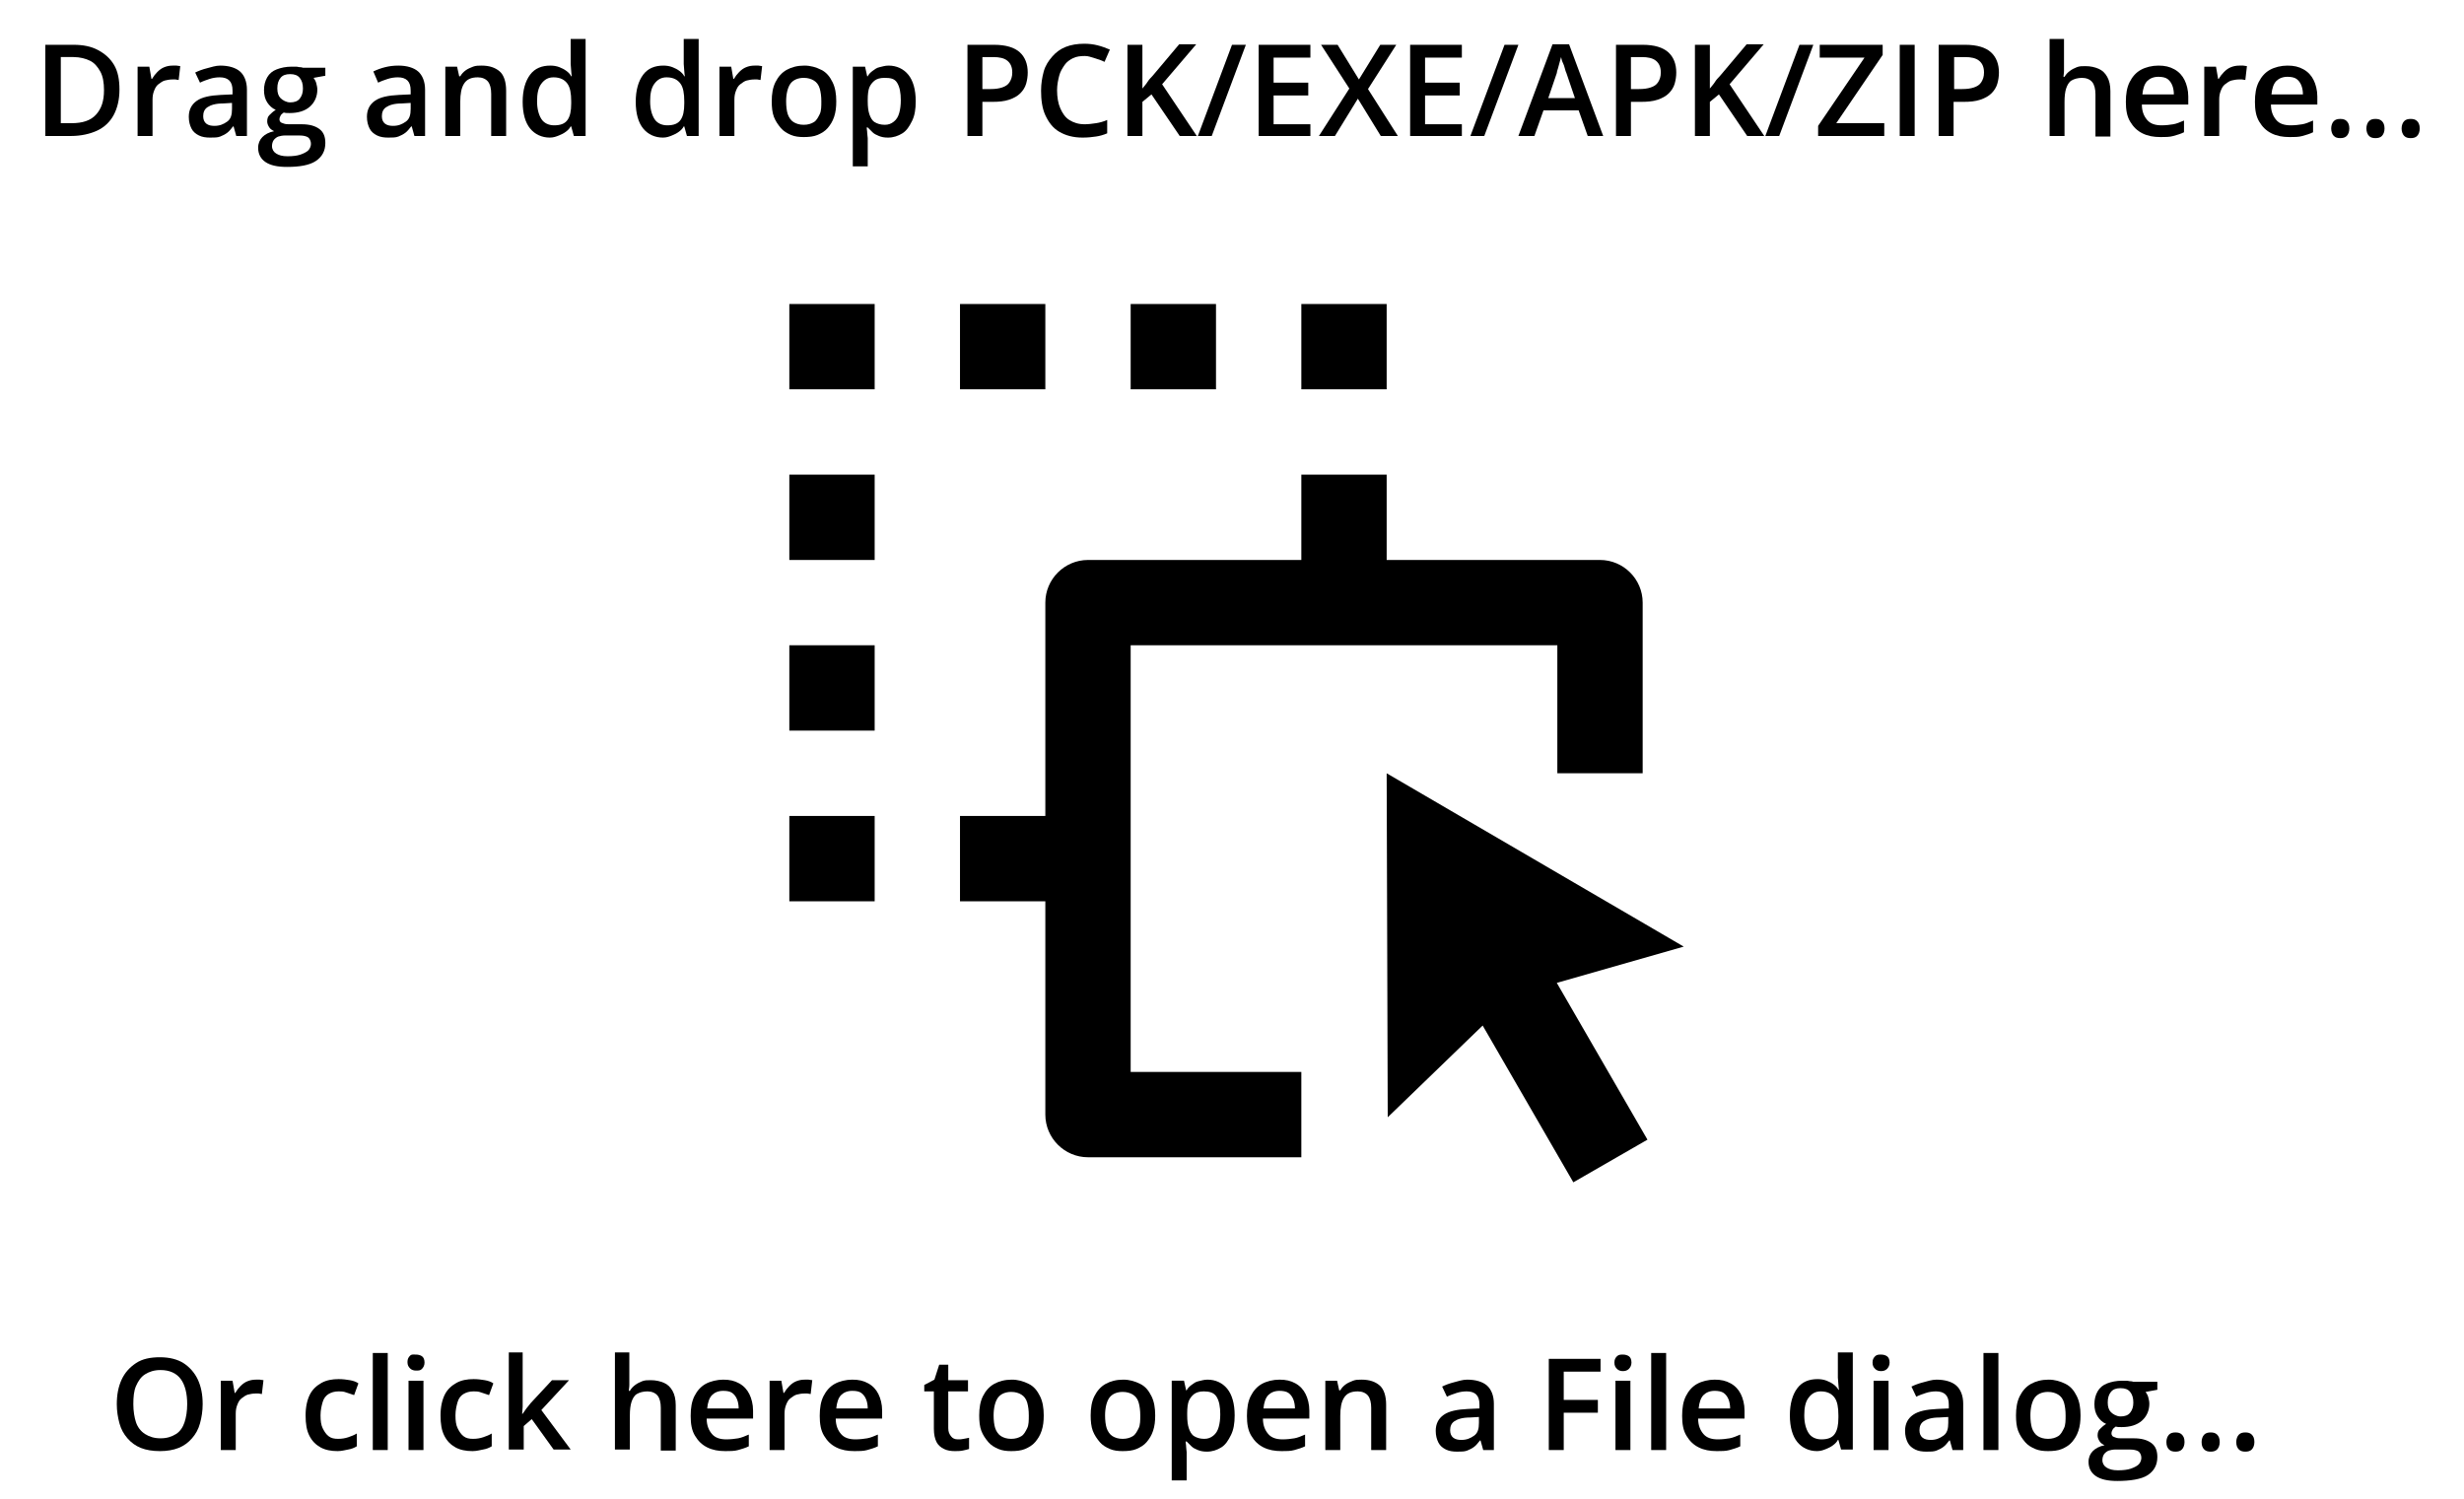<?xml version="1.0" encoding="utf-8"?>
<!-- Generator: Adobe Illustrator 25.4.1, SVG Export Plug-In . SVG Version: 6.00 Build 0)  -->
<svg version="1.1" id="Layer_1" xmlns="http://www.w3.org/2000/svg" xmlns:xlink="http://www.w3.org/1999/xlink" x="0px" y="0px"
	 viewBox="0 0 462 281" style="enable-background:new 0 0 462 281;" xml:space="preserve">
<style type="text/css">
	.st0{fill:none;}
</style>
<path class="st0" d="M132,41h192v192H132V41z"/>
<path d="M260,145l55.7,32.5l-23.8,6.8l17,29.4l-13.9,8l-17-29.4l-17.8,17.2L260,145z M244,89h16v16h40c4.4,0,8,3.6,8,8v32h-16v-24
	h-80v80h32v16h-40c-4.4,0-8-3.6-8-8v-40h-16v-16h16v-40c0-4.4,3.6-8,8-8h40V89z M164,153v16h-16v-16H164z M164,121v16h-16v-16H164z
	 M164,89v16h-16V89H164z M164,57v16h-16V57H164z M196,57v16h-16V57H196z M228,57v16h-16V57H228z M260,57v16h-16V57H260z"/>
<g>
	<g>
		<path d="M22.4,16.8c0,1.9-0.4,3.5-1.1,4.8s-1.8,2.3-3.1,2.9s-3,1-4.9,1H8.5V8.4h5.3c1.8,0,3.3,0.3,4.6,1s2.3,1.6,3,2.8
			S22.4,14.9,22.4,16.8z M19.5,16.9c0-1.4-0.2-2.6-0.7-3.5s-1.1-1.6-1.9-2s-1.9-0.7-3.1-0.7h-2.4v12.4h2c2.1,0,3.6-0.5,4.6-1.6
			S19.5,19,19.5,16.9z"/>
		<path d="M32.4,12.3c0.2,0,0.5,0,0.7,0s0.5,0.1,0.7,0.1L33.5,15c-0.2,0-0.4-0.1-0.6-0.1s-0.5,0-0.6,0c-0.5,0-1,0.1-1.4,0.2
			s-0.8,0.4-1.2,0.7s-0.6,0.7-0.8,1.2s-0.3,1-0.3,1.7v6.8h-2.8v-13H28l0.4,2.3h0.1c0.3-0.5,0.6-0.9,1-1.3s0.8-0.7,1.3-0.9
			S31.8,12.3,32.4,12.3z"/>
		<path d="M41.3,12.3c1.6,0,2.9,0.4,3.7,1.1s1.3,1.9,1.3,3.4v8.7h-2l-0.5-1.8h-0.1c-0.4,0.5-0.7,0.9-1.1,1.2s-0.8,0.5-1.3,0.7
			s-1.1,0.2-1.9,0.2c-0.8,0-1.5-0.1-2.1-0.4s-1.1-0.7-1.4-1.3s-0.5-1.3-0.5-2.2c0-1.3,0.5-2.3,1.5-3s2.5-1,4.5-1.1l2.2-0.1v-0.7
			c0-0.9-0.2-1.5-0.6-1.9s-1-0.6-1.8-0.6c-0.6,0-1.3,0.1-1.9,0.3s-1.2,0.4-1.8,0.7l-0.9-1.9c0.6-0.3,1.4-0.6,2.2-0.8
			S40.4,12.3,41.3,12.3z M43.5,19.3l-1.7,0.1c-1.4,0-2.3,0.3-2.9,0.7s-0.8,1-0.8,1.7c0,0.6,0.2,1.1,0.6,1.4s0.9,0.4,1.5,0.4
			c1,0,1.7-0.3,2.4-0.8s0.9-1.3,0.9-2.4V19.3z"/>
		<path d="M53.8,31.3c-1.8,0-3.1-0.3-4-0.9s-1.4-1.5-1.4-2.7c0-0.8,0.3-1.5,0.8-2s1.2-0.9,2.2-1.1c-0.4-0.2-0.7-0.4-0.9-0.7
			s-0.4-0.7-0.4-1.1c0-0.5,0.1-0.9,0.4-1.2s0.7-0.7,1.2-1c-0.7-0.3-1.2-0.8-1.6-1.4s-0.6-1.4-0.6-2.3c0-0.9,0.2-1.7,0.6-2.4
			s1-1.2,1.8-1.5s1.7-0.5,2.8-0.5c0.2,0,0.5,0,0.8,0s0.5,0.1,0.8,0.1s0.4,0.1,0.5,0.1H61v1.5l-2.2,0.4c0.2,0.3,0.4,0.6,0.5,1
			s0.2,0.8,0.2,1.2c0,1.3-0.5,2.4-1.4,3.2s-2.2,1.2-3.8,1.2c-0.4,0-0.8,0-1.1-0.1c-0.3,0.2-0.5,0.4-0.6,0.6s-0.2,0.4-0.2,0.7
			c0,0.2,0.1,0.4,0.2,0.5s0.4,0.2,0.7,0.3s0.7,0.1,1.1,0.1h2.2c1.4,0,2.5,0.3,3.3,0.9s1.1,1.5,1.1,2.6c0,1.5-0.6,2.6-1.8,3.4
			S56.1,31.3,53.8,31.3z M53.9,29.3c1,0,1.8-0.1,2.4-0.3s1.2-0.5,1.5-0.8s0.5-0.8,0.5-1.2c0-0.4-0.1-0.7-0.3-1s-0.5-0.4-0.9-0.5
			s-0.9-0.1-1.6-0.1h-2c-0.5,0-1,0.1-1.3,0.2s-0.7,0.4-0.9,0.7s-0.3,0.7-0.3,1.1c0,0.6,0.3,1.1,0.8,1.4S52.9,29.3,53.9,29.3z
			 M54.4,19.2c0.8,0,1.4-0.2,1.8-0.7s0.6-1.1,0.6-1.9c0-0.9-0.2-1.5-0.6-2s-1-0.7-1.8-0.7c-0.8,0-1.4,0.2-1.8,0.7s-0.6,1.1-0.6,2
			c0,0.8,0.2,1.4,0.6,1.8S53.7,19.2,54.4,19.2z"/>
		<path d="M74.7,12.3c1.6,0,2.9,0.4,3.7,1.1s1.3,1.9,1.3,3.4v8.7h-2l-0.5-1.8h-0.1c-0.4,0.5-0.7,0.9-1.1,1.2s-0.8,0.5-1.3,0.7
			s-1.1,0.2-1.9,0.2c-0.8,0-1.5-0.1-2.1-0.4s-1.1-0.7-1.4-1.3s-0.5-1.3-0.5-2.2c0-1.3,0.5-2.3,1.5-3s2.5-1,4.5-1.1l2.2-0.1v-0.7
			c0-0.9-0.2-1.5-0.6-1.9s-1-0.6-1.8-0.6c-0.6,0-1.3,0.1-1.9,0.3s-1.2,0.4-1.8,0.7L70,13.4c0.6-0.3,1.4-0.6,2.2-0.8
			S73.8,12.3,74.7,12.3z M77,19.3l-1.7,0.1c-1.4,0-2.3,0.3-2.9,0.7s-0.8,1-0.8,1.7c0,0.6,0.2,1.1,0.6,1.4s0.9,0.4,1.5,0.4
			c1,0,1.7-0.3,2.4-0.8s0.9-1.3,0.9-2.4V19.3z"/>
		<path d="M90.3,12.3c1.5,0,2.6,0.4,3.4,1.1s1.2,2,1.2,3.6v8.5h-2.8v-7.9c0-1-0.2-1.8-0.6-2.3s-1.1-0.8-1.9-0.8
			c-1.3,0-2.1,0.4-2.6,1.2s-0.7,1.9-0.7,3.4v6.4h-2.8v-13h2.2l0.4,1.8h0.2c0.3-0.5,0.6-0.8,1-1.1s0.9-0.5,1.4-0.7
			S89.8,12.3,90.3,12.3z"/>
		<path d="M103.1,25.8c-1.5,0-2.8-0.6-3.7-1.7s-1.4-2.8-1.4-5c0-2.2,0.5-3.9,1.4-5.1s2.2-1.7,3.8-1.7c0.6,0,1.2,0.1,1.7,0.3
			s0.9,0.4,1.3,0.7s0.7,0.6,0.9,1h0.1c0-0.2-0.1-0.6-0.1-1s-0.1-0.9-0.1-1.3V7.3h2.8v18.2h-2.2l-0.5-1.8H107c-0.2,0.4-0.5,0.7-0.9,1
			s-0.8,0.5-1.3,0.7S103.8,25.8,103.1,25.8z M103.9,23.5c1.2,0,2-0.3,2.5-1s0.7-1.7,0.7-3.1v-0.4c0-1.5-0.2-2.6-0.7-3.3
			s-1.3-1.2-2.6-1.2c-1,0-1.7,0.4-2.3,1.2s-0.8,1.9-0.8,3.3s0.3,2.5,0.8,3.3S102.9,23.5,103.9,23.5z"/>
		<path d="M124.3,25.8c-1.5,0-2.8-0.6-3.7-1.7s-1.4-2.8-1.4-5c0-2.2,0.5-3.9,1.4-5.1s2.2-1.7,3.8-1.7c0.6,0,1.2,0.1,1.7,0.3
			s0.9,0.4,1.3,0.7s0.7,0.6,0.9,1h0.1c0-0.2-0.1-0.6-0.1-1s-0.1-0.9-0.1-1.3V7.3h2.8v18.2h-2.2l-0.5-1.8h-0.1
			c-0.2,0.4-0.5,0.7-0.9,1s-0.8,0.5-1.3,0.7S125,25.8,124.3,25.8z M125.1,23.5c1.2,0,2-0.3,2.5-1s0.7-1.7,0.7-3.1v-0.4
			c0-1.5-0.2-2.6-0.7-3.3s-1.3-1.2-2.6-1.2c-1,0-1.7,0.4-2.3,1.2s-0.8,1.9-0.8,3.3s0.3,2.5,0.8,3.3S124.1,23.5,125.1,23.5z"/>
		<path d="M141.5,12.3c0.2,0,0.5,0,0.7,0s0.5,0.1,0.7,0.1l-0.3,2.6c-0.2,0-0.4-0.1-0.6-0.1s-0.5,0-0.6,0c-0.5,0-1,0.1-1.4,0.2
			s-0.8,0.4-1.2,0.7s-0.6,0.7-0.8,1.2s-0.3,1-0.3,1.7v6.8h-2.8v-13h2.2l0.4,2.3h0.1c0.3-0.5,0.6-0.9,1-1.3s0.8-0.7,1.3-0.9
			S140.9,12.3,141.5,12.3z"/>
		<path d="M156.8,19c0,1.1-0.1,2-0.4,2.9s-0.7,1.5-1.2,2.1s-1.2,1-1.9,1.3s-1.6,0.4-2.6,0.4c-0.9,0-1.7-0.1-2.4-0.4
			s-1.4-0.7-1.9-1.3s-1-1.3-1.3-2.1s-0.4-1.8-0.4-2.9c0-1.4,0.2-2.6,0.7-3.6s1.2-1.8,2.1-2.3s2-0.8,3.3-0.8c1.2,0,2.2,0.3,3.2,0.8
			s1.6,1.3,2.1,2.3S156.8,17.6,156.8,19z M147.4,19c0,0.9,0.1,1.8,0.3,2.4s0.6,1.2,1.1,1.5s1.1,0.5,1.9,0.5c0.8,0,1.4-0.2,1.9-0.5
			s0.8-0.9,1.1-1.5s0.3-1.5,0.3-2.4c0-0.9-0.1-1.7-0.3-2.4s-0.6-1.2-1.1-1.5s-1.1-0.5-1.9-0.5c-1.1,0-2,0.4-2.5,1.1
			S147.4,17.6,147.4,19z"/>
		<path d="M166.6,12.3c1.5,0,2.8,0.6,3.7,1.7s1.4,2.8,1.4,5c0,1.5-0.2,2.7-0.7,3.7s-1,1.8-1.8,2.3s-1.7,0.8-2.7,0.8
			c-0.7,0-1.2-0.1-1.7-0.3s-0.9-0.4-1.2-0.7s-0.6-0.6-0.9-0.9h-0.2c0,0.3,0.1,0.6,0.1,1s0.1,0.7,0.1,1v5.3h-2.8V12.5h2.3l0.4,1.8
			h0.1c0.2-0.4,0.5-0.7,0.9-1s0.8-0.6,1.3-0.7S165.9,12.3,166.6,12.3z M165.8,14.6c-0.8,0-1.4,0.2-1.8,0.5s-0.8,0.8-1,1.3
			s-0.3,1.3-0.3,2.3V19c0,1,0.1,1.8,0.3,2.4s0.5,1.2,1,1.5s1.1,0.5,1.9,0.5c0.7,0,1.2-0.2,1.7-0.6s0.8-0.9,1-1.6s0.3-1.5,0.3-2.4
			c0-1.4-0.2-2.5-0.7-3.3S166.9,14.6,165.8,14.6z"/>
		<path d="M186.4,8.4c2.2,0,3.8,0.5,4.8,1.4s1.5,2.2,1.5,3.8c0,0.7-0.1,1.4-0.3,2.1s-0.6,1.3-1.1,1.8s-1.2,0.9-2.1,1.2
			s-1.9,0.4-3.2,0.4h-1.8v6.4h-2.8V8.4H186.4z M186.2,10.7h-2v6h1.5c0.9,0,1.6-0.1,2.2-0.3s1.1-0.5,1.4-1s0.5-1,0.5-1.8
			c0-1-0.3-1.7-0.9-2.2S187.4,10.7,186.2,10.7z"/>
		<path d="M203.4,10.5c-0.8,0-1.6,0.1-2.2,0.4s-1.2,0.7-1.6,1.3s-0.8,1.2-1,2s-0.4,1.7-0.4,2.7c0,1.3,0.2,2.5,0.6,3.4
			s0.9,1.7,1.7,2.2s1.7,0.8,2.9,0.8c0.7,0,1.4-0.1,2.1-0.2s1.4-0.3,2.1-0.6V25c-0.7,0.3-1.4,0.5-2.1,0.6s-1.5,0.2-2.5,0.2
			c-1.8,0-3.2-0.4-4.4-1.1s-2-1.8-2.6-3.1s-0.8-2.9-0.8-4.6c0-1.3,0.2-2.5,0.5-3.6s0.9-2,1.6-2.8s1.5-1.4,2.5-1.8s2.2-0.6,3.5-0.6
			c0.9,0,1.7,0.1,2.5,0.3s1.6,0.5,2.3,0.8l-1,2.3c-0.6-0.3-1.2-0.5-1.9-0.7S204.1,10.5,203.4,10.5z"/>
		<path d="M224.4,25.5h-3.2l-5.3-7.8l-1.7,1.4v6.4h-2.8V8.4h2.8v8.2c0.3-0.4,0.7-0.8,1-1.3s0.7-0.8,1.1-1.3l4.8-5.7h3.2l-6.4,7.5
			L224.4,25.5z"/>
		<path d="M233.6,8.4l-6.4,17.1h-2.6L231,8.4H233.6z"/>
		<path d="M245.7,25.5H236V8.4h9.7v2.4h-6.9v4.7h6.5v2.4h-6.5v5.4h6.9V25.5z"/>
		<path d="M262.1,25.5h-3.2l-4.3-7l-4.3,7h-3l5.7-8.9l-5.3-8.2h3.1l4,6.5l4-6.5h3l-5.3,8.3L262.1,25.5z"/>
		<path d="M274.1,25.5h-9.7V8.4h9.7v2.4h-6.9v4.7h6.5v2.4h-6.5v5.4h6.9V25.5z"/>
		<path d="M284.7,8.4l-6.4,17.1h-2.6l6.4-17.1H284.7z"/>
		<path d="M297.7,25.5l-1.7-4.8h-6.6l-1.7,4.8h-3l6.4-17.2h3.1l6.4,17.2H297.7z M295.3,18.4l-1.6-4.7c-0.1-0.2-0.2-0.5-0.3-0.9
			s-0.2-0.7-0.4-1.1s-0.2-0.7-0.3-1c-0.1,0.3-0.2,0.7-0.3,1.1s-0.2,0.8-0.3,1.1s-0.2,0.6-0.2,0.8l-1.6,4.7H295.3z"/>
		<path d="M308,8.4c2.2,0,3.8,0.5,4.8,1.4s1.5,2.2,1.5,3.8c0,0.7-0.1,1.4-0.3,2.1s-0.6,1.3-1.1,1.8s-1.2,0.9-2.1,1.2
			s-1.9,0.4-3.2,0.4h-1.8v6.4H303V8.4H308z M307.8,10.7h-2v6h1.5c0.9,0,1.6-0.1,2.2-0.3s1.1-0.5,1.4-1s0.5-1,0.5-1.8
			c0-1-0.3-1.7-0.9-2.2S309,10.7,307.8,10.7z"/>
		<path d="M330.8,25.5h-3.2l-5.3-7.8l-1.7,1.4v6.4h-2.8V8.4h2.8v8.2c0.3-0.4,0.7-0.8,1-1.3s0.7-0.8,1.1-1.3l4.8-5.7h3.2l-6.4,7.5
			L330.8,25.5z"/>
		<path d="M340,8.4l-6.4,17.1H331l6.4-17.1H340z"/>
		<path d="M353.2,25.5h-12.3v-1.9l8.7-12.8h-8.4V8.4H353v1.9l-8.7,12.8h9V25.5z"/>
		<path d="M356.2,25.5V8.4h2.8v17.1H356.2z"/>
		<path d="M368.5,8.4c2.2,0,3.8,0.5,4.8,1.4s1.5,2.2,1.5,3.8c0,0.7-0.1,1.4-0.3,2.1s-0.6,1.3-1.1,1.8s-1.2,0.9-2.1,1.2
			s-1.9,0.4-3.2,0.4h-1.8v6.4h-2.8V8.4H368.5z M368.4,10.7h-2v6h1.5c0.9,0,1.6-0.1,2.2-0.3s1.1-0.5,1.4-1s0.5-1,0.5-1.8
			c0-1-0.3-1.7-0.9-2.2S369.6,10.7,368.4,10.7z"/>
		<path d="M387,7.3v4.6c0,0.5,0,0.9,0,1.4s-0.1,0.8-0.1,1.1h0.2c0.3-0.5,0.6-0.8,1-1.1s0.8-0.5,1.3-0.7s1-0.2,1.6-0.2
			c1,0,1.8,0.2,2.5,0.5s1.2,0.8,1.6,1.5s0.6,1.6,0.6,2.7v8.5h-2.8v-7.9c0-1-0.2-1.8-0.6-2.3s-1.1-0.8-1.9-0.8c-0.8,0-1.5,0.2-2,0.5
			s-0.8,0.9-1,1.5s-0.3,1.5-0.3,2.5v6.4h-2.8V7.3H387z"/>
		<path d="M404.7,12.3c1.2,0,2.1,0.2,3,0.7s1.5,1.2,1.9,2s0.7,1.9,0.7,3.1v1.5h-8.7c0,1.3,0.4,2.2,1,2.9s1.5,1,2.7,1
			c0.8,0,1.6-0.1,2.2-0.2s1.3-0.4,2-0.7v2.2c-0.6,0.3-1.3,0.5-2,0.7s-1.5,0.2-2.4,0.2c-1.3,0-2.4-0.2-3.4-0.7s-1.7-1.2-2.3-2.2
			s-0.8-2.2-0.8-3.7c0-1.5,0.2-2.7,0.7-3.7s1.2-1.8,2.1-2.3S403.5,12.3,404.7,12.3z M404.7,14.4c-0.9,0-1.6,0.3-2.1,0.8
			s-0.8,1.4-0.9,2.5h5.9c0-0.6-0.1-1.2-0.3-1.7s-0.5-0.9-0.9-1.2S405.3,14.4,404.7,14.4z"/>
		<path d="M419.9,12.3c0.2,0,0.5,0,0.7,0s0.5,0.1,0.7,0.1L421,15c-0.2,0-0.4-0.1-0.6-0.1s-0.5,0-0.6,0c-0.5,0-1,0.1-1.4,0.2
			s-0.8,0.4-1.2,0.7s-0.6,0.7-0.8,1.2s-0.3,1-0.3,1.7v6.8h-2.8v-13h2.2l0.4,2.3h0.1c0.3-0.5,0.6-0.9,1-1.3s0.8-0.7,1.3-0.9
			S419.3,12.3,419.9,12.3z"/>
		<path d="M428.9,12.3c1.2,0,2.1,0.2,3,0.7s1.5,1.2,1.9,2s0.7,1.9,0.7,3.1v1.5h-8.7c0,1.3,0.4,2.2,1,2.9s1.5,1,2.7,1
			c0.8,0,1.6-0.1,2.2-0.2s1.3-0.4,2-0.7v2.2c-0.6,0.3-1.3,0.5-2,0.7s-1.5,0.2-2.4,0.2c-1.3,0-2.4-0.2-3.4-0.7s-1.7-1.2-2.3-2.2
			s-0.8-2.2-0.8-3.7c0-1.5,0.2-2.7,0.7-3.7s1.2-1.8,2.1-2.3S427.7,12.3,428.9,12.3z M428.9,14.4c-0.9,0-1.6,0.3-2.1,0.8
			s-0.8,1.4-0.9,2.5h5.9c0-0.6-0.1-1.2-0.3-1.7s-0.5-0.9-0.9-1.2S429.5,14.4,428.9,14.4z"/>
		<path d="M437.1,24.1c0-0.6,0.2-1.1,0.5-1.4s0.7-0.4,1.2-0.4s0.9,0.1,1.2,0.4s0.5,0.7,0.5,1.4c0,0.6-0.2,1.1-0.5,1.4
			s-0.7,0.4-1.2,0.4s-0.9-0.1-1.2-0.4S437.1,24.7,437.1,24.1z"/>
		<path d="M443.7,24.1c0-0.6,0.2-1.1,0.5-1.4s0.7-0.4,1.2-0.4s0.9,0.1,1.2,0.4s0.5,0.7,0.5,1.4c0,0.6-0.2,1.1-0.5,1.4
			s-0.7,0.4-1.2,0.4s-0.9-0.1-1.2-0.4S443.7,24.7,443.7,24.1z"/>
		<path d="M450.3,24.1c0-0.6,0.2-1.1,0.5-1.4s0.7-0.4,1.2-0.4s0.9,0.1,1.2,0.4s0.5,0.7,0.5,1.4c0,0.6-0.2,1.1-0.5,1.4
			s-0.7,0.4-1.2,0.4s-0.9-0.1-1.2-0.4S450.3,24.7,450.3,24.1z"/>
	</g>
</g>
<g>
	<g>
		<path d="M38,263.3c0,1.3-0.2,2.5-0.5,3.6s-0.8,2-1.5,2.8s-1.5,1.4-2.5,1.8s-2.2,0.6-3.5,0.6c-1.4,0-2.6-0.2-3.6-0.6
			s-1.8-1-2.5-1.8s-1.2-1.7-1.5-2.8s-0.5-2.3-0.5-3.6c0-1.8,0.3-3.3,0.9-4.6s1.5-2.3,2.7-3.1s2.7-1.1,4.5-1.1c1.8,0,3.3,0.4,4.4,1.1
			s2.1,1.8,2.7,3.1S38,261.5,38,263.3z M25,263.3c0,1.3,0.2,2.5,0.5,3.4s0.9,1.7,1.7,2.2s1.7,0.8,2.9,0.8s2.1-0.3,2.9-0.8
			s1.3-1.3,1.6-2.2s0.5-2.1,0.5-3.4c0-2-0.4-3.6-1.2-4.7s-2.1-1.7-3.8-1.7c-1.2,0-2.1,0.3-2.9,0.8s-1.3,1.3-1.7,2.2S25,262,25,263.3
			z"/>
		<path d="M48,258.7c0.2,0,0.5,0,0.7,0s0.5,0.1,0.7,0.1l-0.3,2.6c-0.2,0-0.4-0.1-0.6-0.1s-0.5,0-0.6,0c-0.5,0-1,0.1-1.4,0.2
			s-0.8,0.4-1.2,0.7s-0.6,0.7-0.8,1.2s-0.3,1-0.3,1.7v6.8h-2.8v-13h2.2l0.4,2.3h0.1c0.3-0.5,0.6-0.9,1-1.3s0.8-0.7,1.3-0.9
			S47.4,258.7,48,258.7z"/>
		<path d="M63.3,272.1c-1.2,0-2.3-0.2-3.2-0.7s-1.6-1.2-2.1-2.2s-0.7-2.2-0.7-3.8c0-1.6,0.3-2.9,0.8-3.9s1.3-1.7,2.2-2.2
			s2-0.7,3.2-0.7c0.8,0,1.5,0.1,2.1,0.2s1.2,0.3,1.6,0.6l-0.8,2.2c-0.5-0.2-1-0.3-1.5-0.5s-1-0.2-1.4-0.2c-0.8,0-1.4,0.2-1.9,0.5
			s-0.9,0.8-1.1,1.5s-0.4,1.5-0.4,2.5c0,1,0.1,1.8,0.4,2.4s0.6,1.1,1.1,1.5s1.1,0.5,1.8,0.5c0.7,0,1.3-0.1,1.9-0.3s1.1-0.4,1.6-0.7
			v2.4c-0.5,0.3-1,0.5-1.6,0.6S64.1,272.1,63.3,272.1z"/>
		<path d="M72.7,271.9h-2.8v-18.2h2.8V271.9z"/>
		<path d="M78,254c0.4,0,0.8,0.1,1.1,0.3s0.5,0.6,0.5,1.2c0,0.5-0.2,0.9-0.5,1.2S78.5,257,78,257c-0.4,0-0.8-0.1-1.1-0.4
			s-0.5-0.6-0.5-1.2c0-0.6,0.2-0.9,0.5-1.2S77.6,254,78,254z M79.4,258.9v13h-2.8v-13H79.4z"/>
		<path d="M88.6,272.1c-1.2,0-2.3-0.2-3.2-0.7s-1.6-1.2-2.1-2.2s-0.7-2.2-0.7-3.8c0-1.6,0.3-2.9,0.8-3.9s1.3-1.7,2.2-2.2
			s2-0.7,3.2-0.7c0.8,0,1.5,0.1,2.1,0.2s1.2,0.3,1.6,0.6l-0.8,2.2c-0.5-0.2-1-0.3-1.5-0.5s-1-0.2-1.4-0.2c-0.8,0-1.4,0.2-1.9,0.5
			s-0.9,0.8-1.1,1.5s-0.4,1.5-0.4,2.5c0,1,0.1,1.8,0.4,2.4s0.6,1.1,1.1,1.5s1.1,0.5,1.8,0.5c0.7,0,1.3-0.1,1.9-0.3s1.1-0.4,1.6-0.7
			v2.4c-0.5,0.3-1,0.5-1.6,0.6S89.4,272.1,88.6,272.1z"/>
		<path d="M98,253.7v8.8c0,0.4,0,0.8,0,1.3s-0.1,0.9-0.1,1.3h0.1c0.2-0.3,0.4-0.6,0.7-1s0.6-0.7,0.8-1l4-4.3h3.2l-5.2,5.6l5.5,7.4
			h-3.2l-4.1-5.7l-1.5,1.3v4.4h-2.8v-18.2H98z"/>
		<path d="M118,253.7v4.6c0,0.5,0,0.9,0,1.4s-0.1,0.8-0.1,1.1h0.2c0.3-0.5,0.6-0.8,1-1.1s0.8-0.5,1.3-0.7s1-0.2,1.6-0.2
			c1,0,1.8,0.2,2.5,0.5s1.2,0.8,1.6,1.5s0.6,1.6,0.6,2.7v8.5h-2.8V264c0-1-0.2-1.8-0.6-2.3s-1.1-0.8-1.9-0.8c-0.8,0-1.5,0.2-2,0.5
			s-0.8,0.9-1,1.5s-0.3,1.5-0.3,2.5v6.4h-2.8v-18.2H118z"/>
		<path d="M135.6,258.7c1.2,0,2.1,0.2,3,0.7s1.5,1.2,1.9,2s0.7,1.9,0.7,3.1v1.5h-8.7c0,1.3,0.4,2.2,1,2.9s1.5,1,2.7,1
			c0.8,0,1.6-0.1,2.2-0.2s1.3-0.4,2-0.7v2.2c-0.6,0.3-1.3,0.5-2,0.7s-1.5,0.2-2.4,0.2c-1.3,0-2.4-0.2-3.4-0.7s-1.7-1.2-2.3-2.2
			s-0.8-2.2-0.8-3.7c0-1.5,0.2-2.7,0.7-3.7s1.2-1.8,2.1-2.3S134.5,258.7,135.6,258.7z M135.6,260.8c-0.9,0-1.6,0.3-2.1,0.8
			s-0.8,1.4-0.9,2.5h5.9c0-0.6-0.1-1.2-0.3-1.7s-0.5-0.9-0.9-1.2S136.3,260.8,135.6,260.8z"/>
		<path d="M150.9,258.7c0.2,0,0.5,0,0.7,0s0.5,0.1,0.7,0.1l-0.3,2.6c-0.2,0-0.4-0.1-0.6-0.1s-0.5,0-0.6,0c-0.5,0-1,0.1-1.4,0.2
			s-0.8,0.4-1.2,0.7s-0.6,0.7-0.8,1.2s-0.3,1-0.3,1.7v6.8h-2.8v-13h2.2l0.4,2.3h0.1c0.3-0.5,0.6-0.9,1-1.3s0.8-0.7,1.3-0.9
			S150.3,258.7,150.9,258.7z"/>
		<path d="M159.8,258.7c1.2,0,2.1,0.2,3,0.7s1.5,1.2,1.9,2s0.7,1.9,0.7,3.1v1.5h-8.7c0,1.3,0.4,2.2,1,2.9s1.5,1,2.7,1
			c0.8,0,1.6-0.1,2.2-0.2s1.3-0.4,2-0.7v2.2c-0.6,0.3-1.3,0.5-2,0.7s-1.5,0.2-2.4,0.2c-1.3,0-2.4-0.2-3.4-0.7s-1.7-1.2-2.3-2.2
			s-0.8-2.2-0.8-3.7c0-1.5,0.2-2.7,0.7-3.7s1.2-1.8,2.1-2.3S158.6,258.7,159.8,258.7z M159.8,260.8c-0.9,0-1.6,0.3-2.1,0.8
			s-0.8,1.4-0.9,2.5h5.9c0-0.6-0.1-1.2-0.3-1.7s-0.5-0.9-0.9-1.2S160.5,260.8,159.8,260.8z"/>
		<path d="M179.6,269.9c0.4,0,0.7,0,1.1-0.1s0.7-0.1,1-0.2v2.1c-0.3,0.1-0.7,0.2-1.2,0.3s-1,0.1-1.5,0.1c-0.7,0-1.4-0.1-2-0.4
			s-1.1-0.7-1.4-1.3s-0.5-1.4-0.5-2.5v-7h-1.8v-1.2l1.9-1l0.9-2.8h1.7v2.9h3.7v2.1h-3.7v6.9c0,0.7,0.2,1.1,0.5,1.5
			S179,269.9,179.6,269.9z"/>
		<path d="M195.7,265.4c0,1.1-0.1,2-0.4,2.9s-0.7,1.5-1.2,2.1s-1.2,1-1.9,1.3s-1.6,0.4-2.6,0.4c-0.9,0-1.7-0.1-2.4-0.4
			s-1.4-0.7-1.9-1.3s-1-1.3-1.3-2.1s-0.4-1.8-0.4-2.9c0-1.4,0.2-2.6,0.7-3.6s1.2-1.8,2.1-2.3s2-0.8,3.3-0.8c1.2,0,2.2,0.3,3.2,0.8
			s1.6,1.3,2.1,2.3S195.7,264,195.7,265.4z M186.3,265.4c0,0.9,0.1,1.8,0.3,2.4s0.6,1.2,1.1,1.5s1.1,0.5,1.9,0.5
			c0.8,0,1.4-0.2,1.9-0.5s0.8-0.9,1.1-1.5s0.3-1.5,0.3-2.4c0-0.9-0.1-1.7-0.3-2.4s-0.6-1.2-1.1-1.5s-1.1-0.5-1.9-0.5
			c-1.1,0-2,0.4-2.5,1.1S186.3,264,186.3,265.4z"/>
		<path d="M216.6,265.4c0,1.1-0.1,2-0.4,2.9s-0.7,1.5-1.2,2.1s-1.2,1-1.9,1.3s-1.6,0.4-2.6,0.4c-0.9,0-1.7-0.1-2.4-0.4
			s-1.4-0.7-1.9-1.3s-1-1.3-1.3-2.1s-0.4-1.8-0.4-2.9c0-1.4,0.2-2.6,0.7-3.6s1.2-1.8,2.1-2.3s2-0.8,3.3-0.8c1.2,0,2.2,0.3,3.2,0.8
			s1.6,1.3,2.1,2.3S216.6,264,216.6,265.4z M207.2,265.4c0,0.9,0.1,1.8,0.3,2.4s0.6,1.2,1.1,1.5s1.1,0.5,1.9,0.5
			c0.8,0,1.4-0.2,1.9-0.5s0.8-0.9,1.1-1.5s0.3-1.5,0.3-2.4c0-0.9-0.1-1.7-0.3-2.4s-0.6-1.2-1.1-1.5s-1.1-0.5-1.9-0.5
			c-1.1,0-2,0.4-2.5,1.1S207.2,264,207.2,265.4z"/>
		<path d="M226.4,258.7c1.5,0,2.8,0.6,3.7,1.7s1.4,2.8,1.4,5c0,1.5-0.2,2.7-0.7,3.7s-1,1.8-1.8,2.3s-1.7,0.8-2.7,0.8
			c-0.7,0-1.2-0.1-1.7-0.3s-0.9-0.4-1.2-0.7s-0.6-0.6-0.9-0.9h-0.2c0,0.3,0.1,0.6,0.1,1s0.1,0.7,0.1,1v5.3h-2.8v-18.7h2.3l0.4,1.8
			h0.1c0.2-0.4,0.5-0.7,0.9-1s0.8-0.6,1.3-0.7S225.7,258.7,226.4,258.7z M225.7,260.9c-0.8,0-1.4,0.2-1.8,0.5s-0.8,0.8-1,1.3
			s-0.3,1.3-0.3,2.3v0.4c0,1,0.1,1.8,0.3,2.4s0.5,1.2,1,1.5s1.1,0.5,1.9,0.5c0.7,0,1.2-0.2,1.7-0.6s0.8-0.9,1-1.6s0.3-1.5,0.3-2.4
			c0-1.4-0.2-2.5-0.7-3.3S226.7,260.9,225.7,260.9z"/>
		<path d="M239.9,258.7c1.2,0,2.1,0.2,3,0.7s1.5,1.2,1.9,2s0.7,1.9,0.7,3.1v1.5h-8.7c0,1.3,0.4,2.2,1,2.9s1.5,1,2.7,1
			c0.8,0,1.6-0.1,2.2-0.2s1.3-0.4,2-0.7v2.2c-0.6,0.3-1.3,0.5-2,0.7s-1.5,0.2-2.4,0.2c-1.3,0-2.4-0.2-3.4-0.7s-1.7-1.2-2.3-2.2
			s-0.8-2.2-0.8-3.7c0-1.5,0.2-2.7,0.7-3.7s1.2-1.8,2.1-2.3S238.7,258.7,239.9,258.7z M239.9,260.8c-0.9,0-1.6,0.3-2.1,0.8
			s-0.8,1.4-0.9,2.5h5.9c0-0.6-0.1-1.2-0.3-1.7s-0.5-0.9-0.9-1.2S240.5,260.8,239.9,260.8z"/>
		<path d="M255.3,258.7c1.5,0,2.6,0.4,3.4,1.1s1.2,2,1.2,3.6v8.5h-2.8V264c0-1-0.2-1.8-0.6-2.3s-1.1-0.8-1.9-0.8
			c-1.3,0-2.1,0.4-2.6,1.2s-0.7,1.9-0.7,3.4v6.4h-2.8v-13h2.2l0.4,1.8h0.2c0.3-0.5,0.6-0.8,1-1.1s0.9-0.5,1.4-0.7
			S254.7,258.7,255.3,258.7z"/>
		<path d="M275.1,258.7c1.6,0,2.9,0.4,3.7,1.1s1.3,1.9,1.3,3.4v8.7h-2l-0.5-1.8h-0.1c-0.4,0.5-0.7,0.9-1.1,1.2s-0.8,0.5-1.3,0.7
			s-1.1,0.2-1.9,0.2c-0.8,0-1.5-0.1-2.1-0.4s-1.1-0.7-1.4-1.3s-0.5-1.3-0.5-2.2c0-1.3,0.5-2.3,1.5-3s2.5-1,4.5-1.1l2.2-0.1v-0.7
			c0-0.9-0.2-1.5-0.6-1.9s-1-0.6-1.8-0.6c-0.6,0-1.3,0.1-1.9,0.3s-1.2,0.4-1.8,0.7l-0.9-1.9c0.6-0.3,1.4-0.6,2.2-0.8
			S274.2,258.7,275.1,258.7z M277.3,265.7l-1.7,0.1c-1.4,0-2.3,0.3-2.9,0.7s-0.8,1-0.8,1.7c0,0.6,0.2,1.1,0.6,1.4s0.9,0.4,1.5,0.4
			c1,0,1.7-0.3,2.4-0.8s0.9-1.3,0.9-2.4V265.7z"/>
		<path d="M293.2,271.9h-2.8v-17.1h9.7v2.4h-6.9v5.3h6.4v2.4h-6.4V271.9z"/>
		<path d="M304.3,254c0.4,0,0.8,0.1,1.1,0.3s0.5,0.6,0.5,1.2c0,0.5-0.2,0.9-0.5,1.2s-0.7,0.4-1.1,0.4c-0.4,0-0.8-0.1-1.1-0.4
			s-0.5-0.6-0.5-1.2c0-0.6,0.2-0.9,0.5-1.2S303.9,254,304.3,254z M305.7,258.9v13h-2.8v-13H305.7z"/>
		<path d="M312.4,271.9h-2.8v-18.2h2.8V271.9z"/>
		<path d="M321.5,258.7c1.2,0,2.1,0.2,3,0.7s1.5,1.2,1.9,2s0.7,1.9,0.7,3.1v1.5h-8.7c0,1.3,0.4,2.2,1,2.9s1.5,1,2.7,1
			c0.8,0,1.6-0.1,2.2-0.2s1.3-0.4,2-0.7v2.2c-0.6,0.3-1.3,0.5-2,0.7s-1.5,0.2-2.4,0.2c-1.3,0-2.4-0.2-3.4-0.7s-1.7-1.2-2.3-2.2
			s-0.8-2.2-0.8-3.7c0-1.5,0.2-2.7,0.7-3.7s1.2-1.8,2.1-2.3S320.3,258.7,321.5,258.7z M321.5,260.8c-0.9,0-1.6,0.3-2.1,0.8
			s-0.8,1.4-0.9,2.5h5.9c0-0.6-0.1-1.2-0.3-1.7s-0.5-0.9-0.9-1.2S322.1,260.8,321.5,260.8z"/>
		<path d="M340.7,272.1c-1.5,0-2.8-0.6-3.7-1.7s-1.4-2.8-1.4-5c0-2.2,0.5-3.9,1.4-5.1s2.2-1.7,3.8-1.7c0.6,0,1.2,0.1,1.7,0.3
			s0.9,0.4,1.3,0.7s0.7,0.6,0.9,1h0.1c0-0.2-0.1-0.6-0.1-1s-0.1-0.9-0.1-1.3v-4.7h2.8v18.2h-2.2l-0.5-1.8h-0.1
			c-0.2,0.4-0.5,0.7-0.9,1s-0.8,0.5-1.3,0.7S341.4,272.1,340.7,272.1z M341.5,269.9c1.2,0,2-0.3,2.5-1s0.7-1.7,0.7-3.1v-0.4
			c0-1.5-0.2-2.6-0.7-3.3s-1.3-1.2-2.6-1.2c-1,0-1.7,0.4-2.3,1.2s-0.8,1.9-0.8,3.3s0.3,2.5,0.8,3.3S340.5,269.9,341.5,269.9z"/>
		<path d="M352.7,254c0.4,0,0.8,0.1,1.1,0.3s0.5,0.6,0.5,1.2c0,0.5-0.2,0.9-0.5,1.2s-0.7,0.4-1.1,0.4c-0.4,0-0.8-0.1-1.1-0.4
			s-0.5-0.6-0.5-1.2c0-0.6,0.2-0.9,0.5-1.2S352.3,254,352.7,254z M354.1,258.9v13h-2.8v-13H354.1z"/>
		<path d="M363.1,258.7c1.6,0,2.9,0.4,3.7,1.1s1.3,1.9,1.3,3.4v8.7h-2l-0.5-1.8h-0.1c-0.4,0.5-0.7,0.9-1.1,1.2s-0.8,0.5-1.3,0.7
			s-1.1,0.2-1.9,0.2c-0.8,0-1.5-0.1-2.1-0.4s-1.1-0.7-1.4-1.3s-0.5-1.3-0.5-2.2c0-1.3,0.5-2.3,1.5-3s2.5-1,4.5-1.1l2.2-0.1v-0.7
			c0-0.9-0.2-1.5-0.6-1.9s-1-0.6-1.8-0.6c-0.6,0-1.3,0.1-1.9,0.3s-1.2,0.4-1.8,0.7l-0.9-1.9c0.6-0.3,1.4-0.6,2.2-0.8
			S362.2,258.7,363.1,258.7z M365.3,265.7l-1.7,0.1c-1.4,0-2.3,0.3-2.9,0.7s-0.8,1-0.8,1.7c0,0.6,0.2,1.1,0.6,1.4s0.9,0.4,1.5,0.4
			c1,0,1.7-0.3,2.4-0.8s0.9-1.3,0.9-2.4V265.7z"/>
		<path d="M374.7,271.9h-2.8v-18.2h2.8V271.9z"/>
		<path d="M390.1,265.4c0,1.1-0.1,2-0.4,2.9s-0.7,1.5-1.2,2.1s-1.2,1-1.9,1.3s-1.6,0.4-2.6,0.4c-0.9,0-1.7-0.1-2.4-0.4
			s-1.4-0.7-1.9-1.3s-1-1.3-1.3-2.1s-0.4-1.8-0.4-2.9c0-1.4,0.2-2.6,0.7-3.6s1.2-1.8,2.1-2.3s2-0.8,3.3-0.8c1.2,0,2.2,0.3,3.2,0.8
			s1.6,1.3,2.1,2.3S390.1,264,390.1,265.4z M380.7,265.4c0,0.9,0.1,1.8,0.3,2.4s0.6,1.2,1.1,1.5s1.1,0.5,1.9,0.5
			c0.8,0,1.4-0.2,1.9-0.5s0.8-0.9,1.1-1.5s0.3-1.5,0.3-2.4c0-0.9-0.1-1.7-0.3-2.4s-0.6-1.2-1.1-1.5s-1.1-0.5-1.9-0.5
			c-1.1,0-2,0.4-2.5,1.1S380.7,264,380.7,265.4z"/>
		<path d="M397,277.7c-1.8,0-3.1-0.3-4-0.9s-1.4-1.5-1.4-2.7c0-0.8,0.3-1.5,0.8-2s1.2-0.9,2.2-1.1c-0.4-0.2-0.7-0.4-0.9-0.7
			s-0.4-0.7-0.4-1.1c0-0.5,0.1-0.9,0.4-1.2s0.7-0.7,1.2-1c-0.7-0.3-1.2-0.8-1.6-1.4s-0.6-1.4-0.6-2.3c0-0.9,0.2-1.7,0.6-2.4
			s1-1.2,1.8-1.5s1.7-0.5,2.8-0.5c0.2,0,0.5,0,0.8,0s0.5,0.1,0.8,0.1s0.4,0.1,0.5,0.1h4.5v1.5l-2.2,0.4c0.2,0.3,0.4,0.6,0.5,1
			s0.2,0.8,0.2,1.2c0,1.3-0.5,2.4-1.4,3.2s-2.2,1.2-3.8,1.2c-0.4,0-0.8,0-1.1-0.1c-0.3,0.2-0.5,0.4-0.6,0.6s-0.2,0.4-0.2,0.7
			c0,0.2,0.1,0.4,0.2,0.5s0.4,0.2,0.7,0.3s0.7,0.1,1.1,0.1h2.2c1.4,0,2.5,0.3,3.3,0.9s1.1,1.5,1.1,2.6c0,1.5-0.6,2.6-1.8,3.4
			S399.3,277.7,397,277.7z M397.1,275.7c1,0,1.8-0.1,2.4-0.3s1.2-0.5,1.5-0.8s0.5-0.8,0.5-1.2c0-0.4-0.1-0.7-0.3-1s-0.5-0.4-0.9-0.5
			s-0.9-0.1-1.6-0.1h-2c-0.5,0-1,0.1-1.3,0.2s-0.7,0.4-0.9,0.7s-0.3,0.7-0.3,1.1c0,0.6,0.3,1.1,0.8,1.4S396.1,275.7,397.1,275.7z
			 M397.6,265.6c0.8,0,1.4-0.2,1.8-0.7s0.6-1.1,0.6-1.9c0-0.9-0.2-1.5-0.6-2s-1-0.7-1.8-0.7c-0.8,0-1.4,0.2-1.8,0.7s-0.6,1.1-0.6,2
			c0,0.8,0.2,1.4,0.6,1.8S396.9,265.6,397.6,265.6z"/>
		<path d="M406.2,270.4c0-0.6,0.2-1.1,0.5-1.4s0.7-0.4,1.2-0.4s0.9,0.1,1.2,0.4s0.5,0.7,0.5,1.4c0,0.6-0.2,1.1-0.5,1.4
			s-0.7,0.4-1.2,0.4s-0.9-0.1-1.2-0.4S406.2,271.1,406.2,270.4z"/>
		<path d="M412.8,270.4c0-0.6,0.2-1.1,0.5-1.4s0.7-0.4,1.2-0.4s0.9,0.1,1.2,0.4s0.5,0.7,0.5,1.4c0,0.6-0.2,1.1-0.5,1.4
			s-0.7,0.4-1.2,0.4s-0.9-0.1-1.2-0.4S412.8,271.1,412.8,270.4z"/>
		<path d="M419.3,270.4c0-0.6,0.2-1.1,0.5-1.4s0.7-0.4,1.2-0.4s0.9,0.1,1.2,0.4s0.5,0.7,0.5,1.4c0,0.6-0.2,1.1-0.5,1.4
			s-0.7,0.4-1.2,0.4s-0.9-0.1-1.2-0.4S419.3,271.1,419.3,270.4z"/>
	</g>
</g>
</svg>
